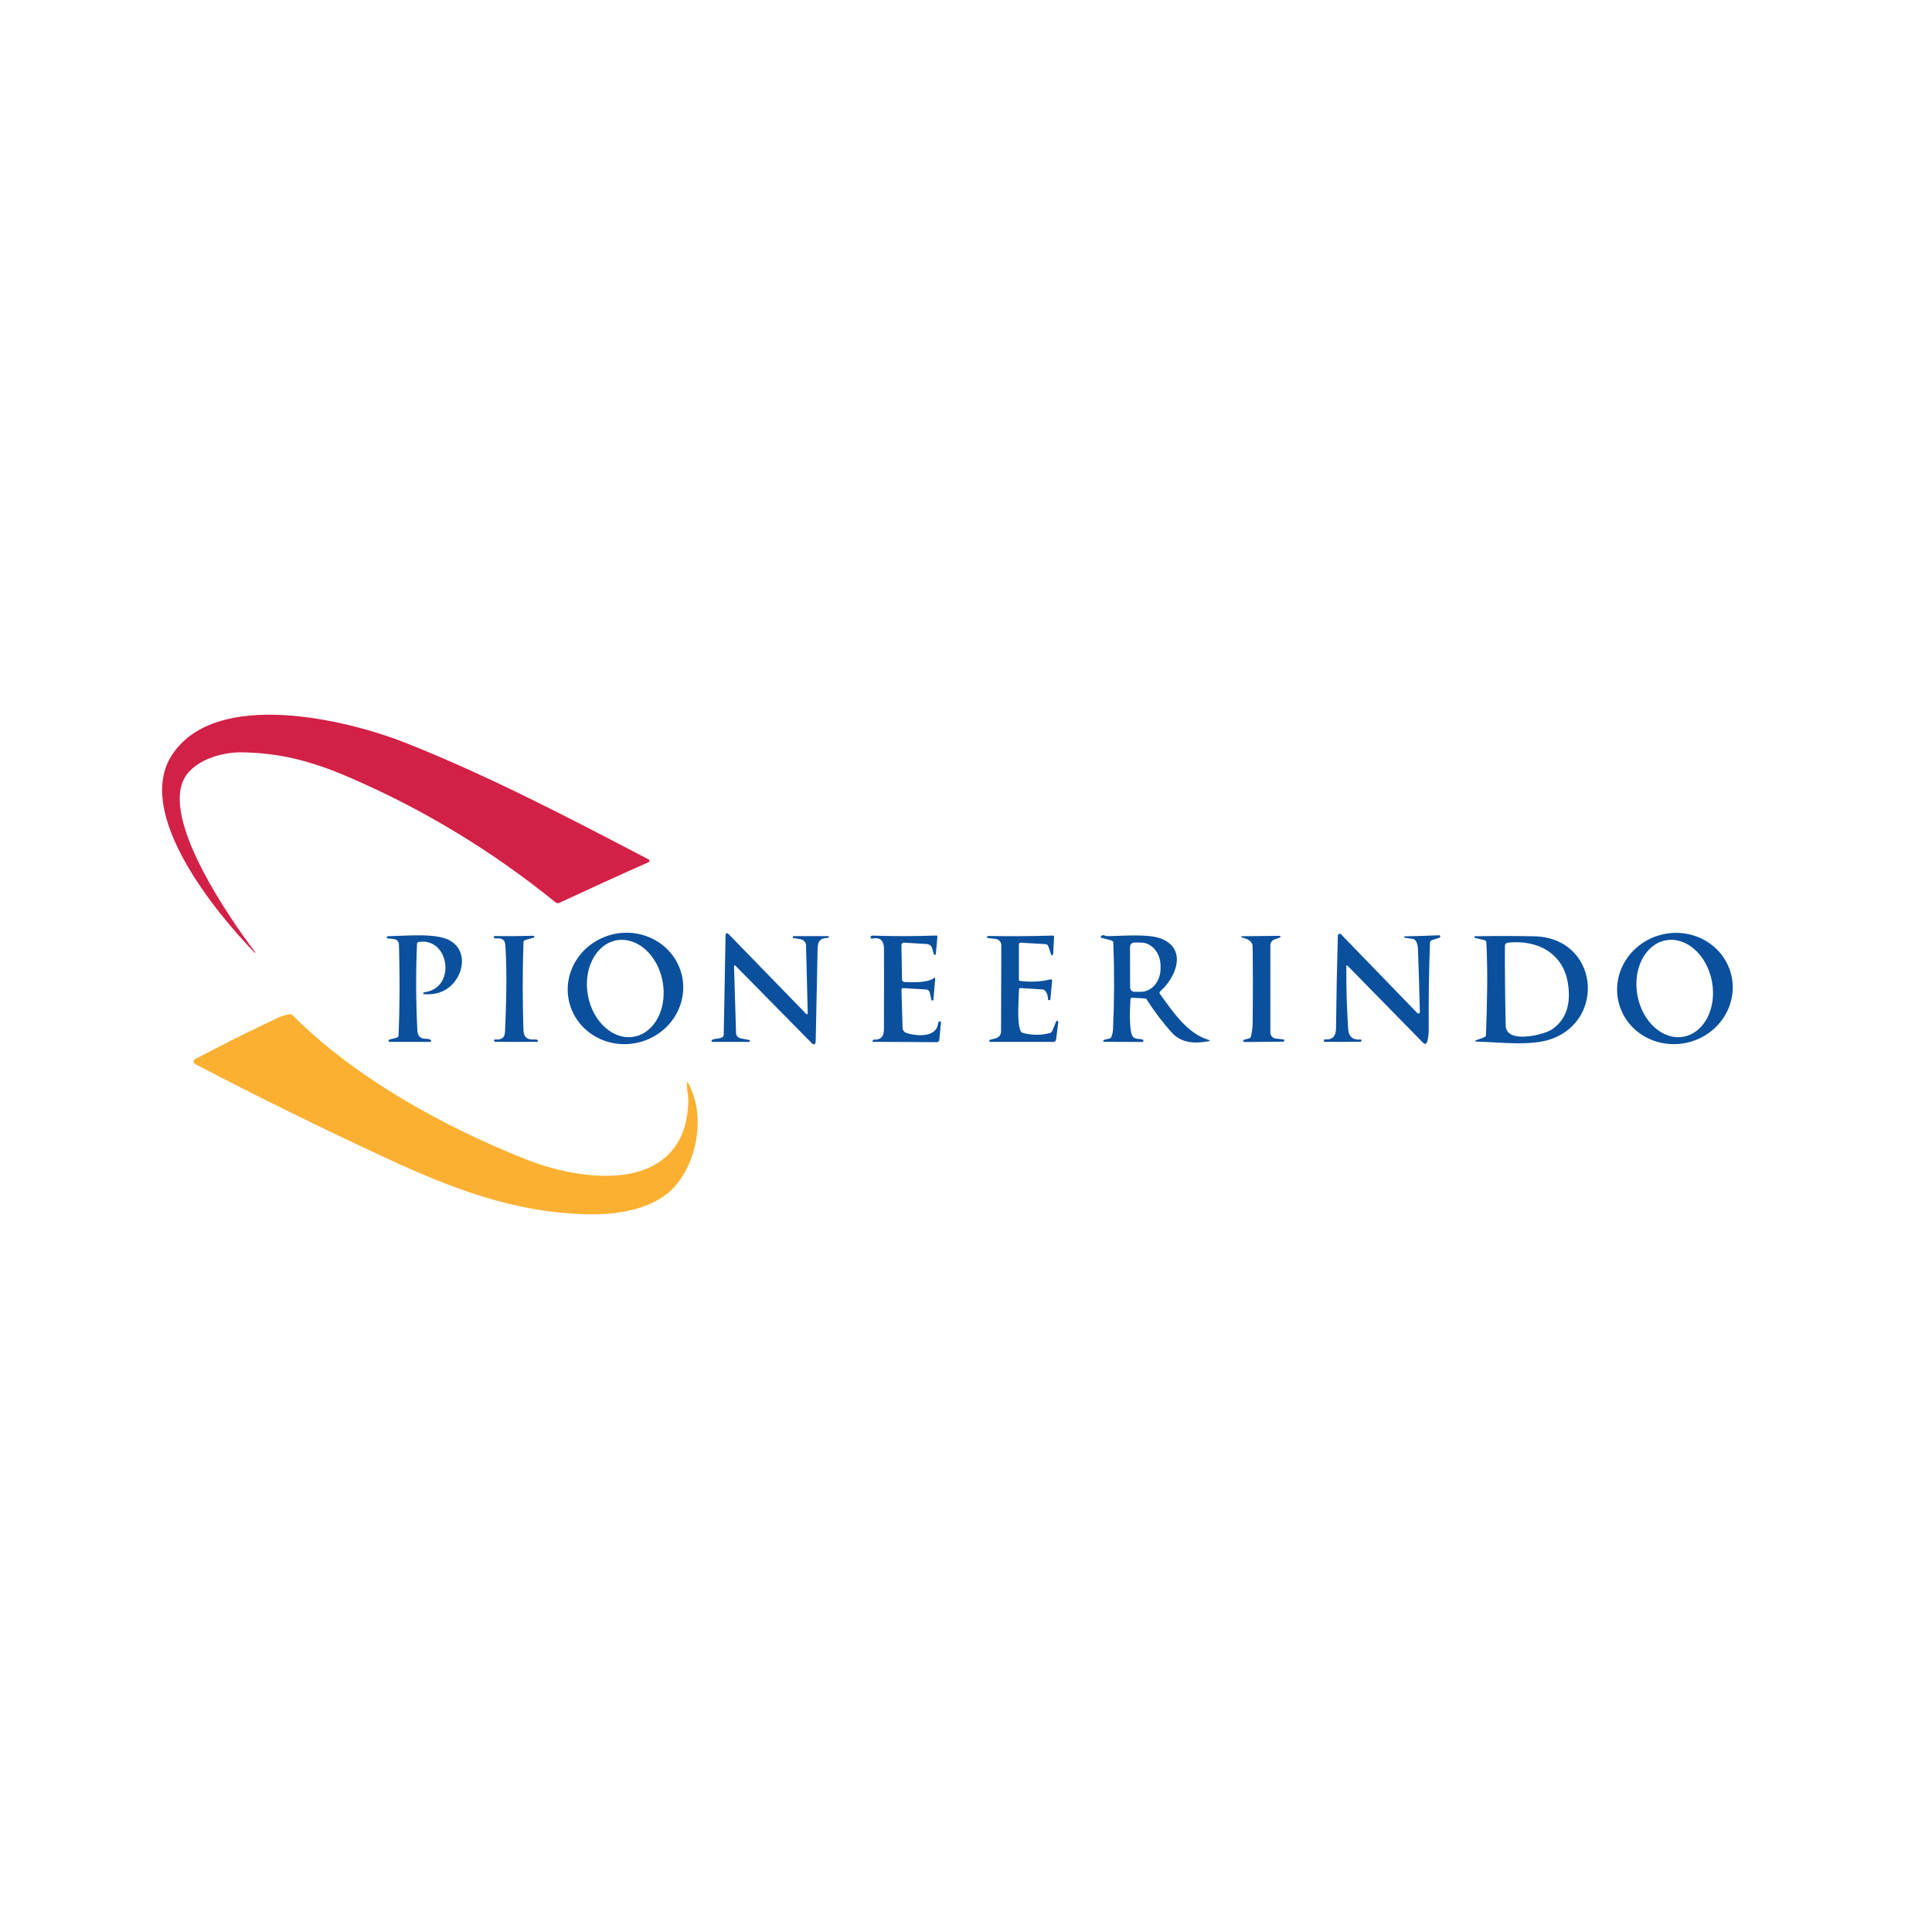 <svg width="100" height="100" viewBox="0 0 100 100" fill="none" xmlns="http://www.w3.org/2000/svg">
<rect x="0" y="0" width="100" height="100" fill="#333333" stroke="none"/>
<g clip-path="url(#clip0_97_41)">
<rect width="100" height="100" fill="white"/>
<path d="M33.586 44.49C33.592 44.494 33.597 44.498 33.602 44.504C33.606 44.51 33.609 44.517 33.611 44.524C33.616 44.55 33.612 44.574 33.6 44.597C33.591 44.611 33.577 44.624 33.557 44.633C31.996 45.326 30.461 46.025 28.951 46.73C28.919 46.745 28.883 46.75 28.849 46.746C28.814 46.742 28.781 46.728 28.754 46.706C25.48 44.048 21.918 41.889 18.068 40.23C16.124 39.394 14.501 38.97 12.503 38.94C11.436 38.924 9.874 39.389 9.449 40.479C8.568 42.733 11.876 47.527 13.211 49.287C13.212 49.289 13.213 49.291 13.214 49.294C13.214 49.296 13.214 49.298 13.213 49.3C13.213 49.303 13.212 49.305 13.21 49.307C13.209 49.309 13.207 49.31 13.204 49.311C13.201 49.312 13.199 49.312 13.197 49.312C13.19 49.315 13.184 49.313 13.179 49.308C11.104 47.173 6.957 42.086 8.892 39.093C11.152 35.598 17.978 37.251 21.028 38.463C25.336 40.176 29.47 42.34 33.586 44.49Z" fill="#D22046"/>
<path d="M41.732 52.484C41.738 52.49 41.746 52.495 41.755 52.496C41.763 52.498 41.772 52.497 41.78 52.494C41.789 52.49 41.796 52.485 41.8 52.477C41.805 52.47 41.808 52.461 41.808 52.452L41.721 48.94C41.719 48.861 41.69 48.786 41.638 48.727C41.587 48.668 41.517 48.628 41.44 48.614L41.07 48.552C41.058 48.55 41.048 48.542 41.041 48.533C41.033 48.523 41.03 48.511 41.031 48.499C41.032 48.487 41.037 48.476 41.046 48.467C41.054 48.459 41.066 48.453 41.078 48.452H42.879C42.899 48.452 42.906 48.462 42.9 48.481C42.895 48.498 42.889 48.514 42.884 48.53C42.881 48.541 42.874 48.546 42.863 48.546C42.284 48.544 42.322 48.909 42.314 49.362C42.285 50.917 42.254 52.418 42.221 53.863C42.215 54.084 42.135 54.115 41.981 53.959L38.063 49.981C38.057 49.975 38.05 49.971 38.042 49.97C38.034 49.969 38.026 49.969 38.018 49.973C38.011 49.976 38.005 49.981 38 49.988C37.996 49.995 37.993 50.003 37.993 50.011L38.098 53.468C38.1 53.534 38.124 53.598 38.167 53.648C38.21 53.698 38.268 53.732 38.333 53.744L38.773 53.828C38.786 53.83 38.798 53.836 38.806 53.846C38.815 53.856 38.819 53.869 38.817 53.883C38.816 53.895 38.81 53.907 38.8 53.916C38.789 53.924 38.776 53.928 38.763 53.927L36.889 53.928C36.824 53.928 36.809 53.901 36.843 53.846C36.851 53.833 36.863 53.823 36.878 53.814C36.998 53.744 37.214 53.784 37.381 53.689C37.404 53.675 37.424 53.656 37.438 53.633C37.452 53.609 37.46 53.583 37.46 53.556L37.554 48.452C37.557 48.278 37.622 48.255 37.749 48.386L41.732 52.484Z" fill="#0A509D"/>
<path d="M35.286 50.452C35.376 50.819 35.389 51.201 35.325 51.575C35.261 51.95 35.122 52.311 34.915 52.636C34.708 52.961 34.437 53.245 34.118 53.472C33.799 53.699 33.438 53.863 33.056 53.956C32.283 54.145 31.471 54.031 30.797 53.64C30.124 53.249 29.644 52.613 29.463 51.872C29.373 51.505 29.36 51.123 29.424 50.748C29.488 50.374 29.627 50.013 29.834 49.688C30.041 49.362 30.312 49.078 30.631 48.852C30.95 48.625 31.311 48.461 31.693 48.367C32.465 48.179 33.278 48.293 33.952 48.684C34.625 49.075 35.105 49.711 35.286 50.452Z" fill="#0A509D"/>
<path d="M69.686 49.998C69.677 51.074 69.709 52.158 69.781 53.251C69.809 53.667 70.016 53.838 70.419 53.802C70.427 53.801 70.435 53.803 70.443 53.806C70.45 53.81 70.457 53.815 70.462 53.822C70.467 53.828 70.47 53.836 70.471 53.844C70.472 53.852 70.471 53.861 70.468 53.868C70.454 53.902 70.441 53.919 70.427 53.919C69.811 53.929 69.196 53.931 68.581 53.925C68.533 53.925 68.516 53.903 68.53 53.857C68.534 53.841 68.539 53.825 68.544 53.809C68.547 53.8 68.554 53.796 68.563 53.797C68.952 53.838 69.148 53.648 69.152 53.225C69.169 51.612 69.201 50.011 69.248 48.424C69.248 48.405 69.254 48.387 69.264 48.372C69.275 48.356 69.29 48.344 69.308 48.338C69.326 48.331 69.345 48.33 69.364 48.334C69.382 48.337 69.399 48.347 69.413 48.36L73.359 52.435C73.37 52.446 73.383 52.454 73.399 52.457C73.414 52.46 73.43 52.458 73.444 52.452C73.458 52.446 73.471 52.436 73.479 52.423C73.488 52.41 73.492 52.395 73.492 52.379C73.466 51.301 73.434 50.213 73.394 49.116C73.386 48.904 73.332 48.746 73.23 48.641C73.209 48.62 73.182 48.606 73.152 48.602L72.711 48.538C72.702 48.536 72.695 48.531 72.69 48.524C72.685 48.516 72.682 48.508 72.683 48.499C72.683 48.49 72.687 48.482 72.693 48.475C72.699 48.469 72.707 48.465 72.716 48.464C73.31 48.452 73.899 48.434 74.482 48.41C74.519 48.408 74.541 48.424 74.547 48.457C74.555 48.498 74.538 48.525 74.498 48.538L74.117 48.663C74.052 48.685 74.018 48.73 74.016 48.798C73.961 50.273 73.939 51.744 73.952 53.213C73.954 53.493 73.928 53.723 73.874 53.903C73.83 54.051 73.753 54.07 73.644 53.959L69.74 49.976C69.735 49.972 69.73 49.969 69.723 49.968C69.717 49.967 69.711 49.967 69.705 49.969C69.7 49.972 69.695 49.976 69.691 49.981C69.688 49.986 69.686 49.992 69.686 49.998Z" fill="#0A509D"/>
<path d="M89.607 50.45C89.789 51.189 89.656 51.974 89.238 52.632C88.82 53.289 88.152 53.765 87.379 53.955C86.606 54.145 85.793 54.033 85.118 53.644C84.443 53.255 83.962 52.621 83.78 51.881C83.599 51.141 83.731 50.356 84.149 49.698C84.567 49.041 85.236 48.565 86.008 48.375C86.781 48.185 87.594 48.297 88.269 48.686C88.944 49.075 89.425 49.709 89.607 50.45Z" fill="#0A509D"/>
<path d="M27.67 53.802C27.741 53.795 27.794 53.808 27.83 53.84C27.837 53.846 27.842 53.855 27.845 53.864C27.847 53.874 27.846 53.884 27.843 53.893C27.84 53.903 27.834 53.91 27.826 53.916C27.818 53.922 27.808 53.925 27.798 53.925C27.084 53.932 26.366 53.931 25.646 53.924C25.607 53.924 25.582 53.906 25.573 53.871C25.57 53.863 25.57 53.854 25.571 53.846C25.573 53.837 25.577 53.829 25.582 53.822C25.588 53.815 25.595 53.809 25.603 53.806C25.611 53.802 25.62 53.801 25.628 53.802C26.186 53.838 26.135 53.506 26.152 53.102C26.23 51.308 26.23 49.904 26.151 48.889C26.131 48.649 25.976 48.543 25.682 48.573C25.641 48.577 25.611 48.571 25.592 48.554C25.577 48.542 25.567 48.528 25.563 48.51C25.554 48.47 25.569 48.451 25.609 48.451C26.263 48.461 26.917 48.456 27.571 48.435C27.606 48.434 27.629 48.441 27.641 48.456C27.649 48.465 27.655 48.478 27.657 48.494C27.658 48.501 27.656 48.509 27.652 48.515C27.648 48.522 27.642 48.526 27.635 48.529L27.186 48.657C27.16 48.664 27.138 48.68 27.121 48.701C27.105 48.722 27.096 48.748 27.095 48.775C27.044 50.29 27.044 51.803 27.093 53.314C27.105 53.695 27.308 53.838 27.67 53.802Z" fill="#0A509D"/>
<path d="M46.908 53.462C47.382 53.629 48.463 53.736 48.555 52.979C48.561 52.939 48.571 52.911 48.586 52.895C48.605 52.875 48.628 52.864 48.655 52.863C48.692 52.862 48.709 52.88 48.705 52.916L48.62 53.819C48.617 53.853 48.601 53.885 48.576 53.908C48.55 53.931 48.518 53.943 48.484 53.943L45.197 53.924C45.189 53.924 45.182 53.922 45.175 53.917C45.169 53.913 45.164 53.907 45.161 53.9C45.158 53.893 45.158 53.886 45.159 53.878C45.161 53.871 45.164 53.864 45.17 53.859L45.206 53.822C45.214 53.815 45.222 53.811 45.232 53.811C45.577 53.833 45.75 53.658 45.752 53.284C45.757 51.895 45.758 50.506 45.755 49.117C45.754 48.697 45.571 48.492 45.146 48.583C45.133 48.586 45.119 48.585 45.106 48.581C45.094 48.576 45.083 48.568 45.074 48.558C45.066 48.547 45.06 48.535 45.059 48.522C45.057 48.508 45.059 48.495 45.065 48.483C45.083 48.443 45.117 48.425 45.168 48.427C46.264 48.465 47.361 48.463 48.457 48.422C48.502 48.421 48.523 48.443 48.519 48.489L48.441 49.37C48.441 49.383 48.436 49.395 48.427 49.405C48.418 49.414 48.406 49.42 48.393 49.422C48.38 49.423 48.367 49.42 48.356 49.412C48.346 49.405 48.338 49.394 48.335 49.381L48.243 49.073C48.226 49.015 48.191 48.964 48.144 48.927C48.097 48.889 48.039 48.867 47.979 48.863L46.792 48.792C46.774 48.791 46.757 48.794 46.74 48.8C46.724 48.806 46.709 48.815 46.696 48.827C46.683 48.84 46.673 48.854 46.666 48.871C46.66 48.887 46.657 48.904 46.657 48.922L46.689 50.705C46.689 50.737 46.702 50.768 46.725 50.791C46.748 50.814 46.779 50.828 46.811 50.828C47.233 50.844 47.989 50.881 48.335 50.63C48.388 50.592 48.411 50.606 48.405 50.671L48.314 51.738C48.313 51.751 48.307 51.763 48.297 51.773C48.288 51.782 48.275 51.787 48.262 51.788C48.249 51.789 48.236 51.785 48.225 51.777C48.215 51.769 48.208 51.757 48.205 51.744L48.127 51.383C48.117 51.337 48.093 51.296 48.057 51.265C48.022 51.235 47.977 51.217 47.93 51.214L46.746 51.146C46.735 51.145 46.723 51.147 46.713 51.151C46.702 51.155 46.692 51.161 46.684 51.169C46.676 51.177 46.67 51.187 46.666 51.197C46.662 51.208 46.66 51.219 46.66 51.23L46.717 53.203C46.719 53.261 46.739 53.316 46.773 53.362C46.806 53.408 46.854 53.443 46.908 53.462Z" fill="#0A509D"/>
<path d="M52.795 50.771C53.33 50.841 53.855 50.816 54.371 50.695C54.434 50.68 54.462 50.705 54.457 50.77L54.37 51.713C54.366 51.756 54.342 51.776 54.298 51.771C54.263 51.768 54.245 51.746 54.244 51.705C54.24 51.521 54.187 51.376 54.084 51.27C54.053 51.237 54.01 51.217 53.963 51.214L52.824 51.143C52.773 51.14 52.746 51.164 52.744 51.216C52.732 51.748 52.625 52.906 52.822 53.355C52.834 53.383 52.852 53.407 52.874 53.426C52.897 53.445 52.924 53.459 52.952 53.467C53.412 53.588 53.871 53.59 54.332 53.473C54.397 53.456 54.443 53.417 54.468 53.355L54.667 52.871C54.672 52.859 54.682 52.848 54.694 52.842C54.706 52.836 54.721 52.834 54.734 52.838C54.747 52.842 54.759 52.85 54.767 52.861C54.774 52.872 54.778 52.886 54.776 52.9L54.663 53.808C54.66 53.841 54.644 53.872 54.618 53.894C54.593 53.916 54.561 53.928 54.527 53.928H51.265C51.251 53.929 51.237 53.924 51.227 53.915C51.216 53.905 51.209 53.892 51.207 53.879C51.206 53.865 51.209 53.85 51.217 53.839C51.225 53.827 51.237 53.819 51.251 53.816L51.541 53.743C51.619 53.723 51.688 53.677 51.738 53.614C51.787 53.55 51.814 53.472 51.814 53.392L51.828 48.924C51.828 48.845 51.8 48.768 51.747 48.709C51.695 48.65 51.623 48.611 51.544 48.602L51.135 48.552C51.084 48.546 51.072 48.521 51.1 48.476C51.113 48.456 51.13 48.446 51.151 48.446C52.266 48.465 53.382 48.458 54.498 48.425C54.541 48.424 54.561 48.445 54.559 48.487L54.511 49.387C54.511 49.397 54.507 49.407 54.501 49.415C54.495 49.423 54.487 49.429 54.478 49.433C54.464 49.438 54.45 49.442 54.435 49.448C54.426 49.451 54.421 49.448 54.417 49.438L54.262 48.986C54.236 48.91 54.184 48.871 54.105 48.867L52.828 48.794C52.817 48.793 52.805 48.794 52.794 48.798C52.783 48.802 52.773 48.808 52.765 48.816C52.756 48.824 52.75 48.834 52.745 48.845C52.74 48.856 52.738 48.867 52.738 48.879V50.706C52.738 50.744 52.757 50.766 52.795 50.771Z" fill="#0A509D"/>
<path d="M60.038 51.446C60.681 52.33 61.454 53.505 62.547 53.819C62.648 53.847 62.647 53.872 62.544 53.894C61.862 54.03 61.138 53.995 60.641 53.438C60.168 52.907 59.741 52.342 59.359 51.743C59.346 51.724 59.33 51.708 59.31 51.696C59.29 51.685 59.267 51.679 59.244 51.678L58.597 51.644C58.544 51.642 58.516 51.667 58.513 51.719C58.462 52.533 58.476 53.114 58.555 53.463C58.638 53.83 58.86 53.744 59.133 53.803C59.149 53.807 59.163 53.816 59.172 53.829C59.181 53.842 59.185 53.858 59.184 53.874C59.182 53.89 59.174 53.904 59.162 53.915C59.15 53.926 59.135 53.932 59.119 53.932L57.154 53.924C57.142 53.923 57.13 53.919 57.121 53.91C57.112 53.902 57.106 53.891 57.105 53.879C57.103 53.866 57.106 53.854 57.113 53.844C57.12 53.834 57.131 53.827 57.143 53.824L57.413 53.757C57.473 53.743 57.513 53.707 57.533 53.648C57.58 53.52 57.606 53.389 57.611 53.254C57.678 51.771 57.682 50.289 57.625 48.806C57.623 48.735 57.588 48.691 57.519 48.675L57.011 48.541C56.964 48.529 56.956 48.504 56.986 48.465C57.034 48.399 57.101 48.386 57.187 48.425C57.23 48.444 57.274 48.453 57.321 48.452C58.125 48.451 59.481 48.311 60.155 48.605C61.468 49.173 60.841 50.622 60.052 51.313C60.007 51.352 60.002 51.396 60.038 51.446Z" fill="#0A509D"/>
<path d="M64.744 53.657C64.803 53.439 64.834 53.216 64.836 52.987C64.853 51.658 64.853 50.328 64.836 48.997C64.834 48.759 64.648 48.602 64.277 48.526C64.269 48.525 64.26 48.52 64.255 48.514C64.249 48.507 64.246 48.498 64.247 48.489C64.248 48.48 64.252 48.472 64.259 48.466C64.266 48.461 64.275 48.458 64.284 48.459L66.234 48.438C66.245 48.438 66.255 48.442 66.263 48.449C66.272 48.456 66.277 48.466 66.279 48.476C66.281 48.487 66.279 48.498 66.274 48.507C66.269 48.516 66.26 48.523 66.25 48.527L65.963 48.629C65.902 48.651 65.849 48.691 65.811 48.744C65.774 48.797 65.754 48.861 65.754 48.925V53.445C65.754 53.522 65.782 53.596 65.834 53.654C65.885 53.711 65.956 53.748 66.033 53.756L66.431 53.8C66.445 53.803 66.457 53.811 66.466 53.822C66.474 53.833 66.478 53.847 66.478 53.861C66.477 53.875 66.471 53.888 66.462 53.898C66.452 53.908 66.439 53.915 66.425 53.916L64.417 53.935C64.401 53.936 64.386 53.931 64.374 53.921C64.362 53.912 64.354 53.898 64.352 53.882C64.349 53.867 64.353 53.851 64.362 53.838C64.371 53.825 64.384 53.816 64.4 53.813L64.654 53.748C64.675 53.742 64.695 53.731 64.711 53.715C64.727 53.699 64.738 53.679 64.744 53.657Z" fill="#0A509D"/>
<path d="M21.746 53.682C21.916 53.821 22.149 53.722 22.289 53.822C22.299 53.829 22.306 53.84 22.31 53.851C22.314 53.863 22.314 53.876 22.31 53.887C22.307 53.899 22.299 53.91 22.29 53.917C22.28 53.924 22.268 53.928 22.255 53.929H20.174C20.159 53.929 20.145 53.923 20.133 53.913C20.122 53.903 20.114 53.889 20.113 53.874C20.111 53.859 20.115 53.843 20.123 53.831C20.132 53.819 20.145 53.81 20.16 53.806L20.525 53.713C20.592 53.696 20.627 53.653 20.63 53.584C20.688 52.154 20.698 50.727 20.66 49.303C20.652 49.005 20.647 48.855 20.647 48.852C20.59 48.552 20.325 48.611 20.074 48.573C20.059 48.572 20.044 48.565 20.034 48.553C20.024 48.541 20.019 48.526 20.02 48.51C20.021 48.495 20.028 48.48 20.04 48.47C20.051 48.46 20.067 48.455 20.082 48.456C20.943 48.448 22.533 48.278 23.252 48.662C24.203 49.168 24.024 50.383 23.347 51.014C22.988 51.351 22.524 51.499 21.955 51.459C21.942 51.459 21.93 51.454 21.92 51.445C21.911 51.436 21.906 51.423 21.905 51.41C21.905 51.397 21.91 51.385 21.919 51.375C21.928 51.366 21.941 51.361 21.954 51.36C23.632 51.173 23.281 48.502 21.666 48.756C21.614 48.764 21.586 48.795 21.584 48.848C21.52 50.348 21.527 51.844 21.603 53.335C21.611 53.497 21.659 53.613 21.746 53.682Z" fill="#0A509D"/>
<path d="M76.914 53.559C76.969 51.956 77.017 50.384 76.933 48.776C76.931 48.749 76.921 48.723 76.904 48.703C76.886 48.682 76.862 48.668 76.836 48.662L76.346 48.546C76.34 48.544 76.336 48.541 76.333 48.537L76.312 48.5C76.296 48.475 76.304 48.461 76.335 48.46C77.357 48.442 78.378 48.443 79.4 48.462C82.706 48.524 83.163 52.779 80.274 53.787C79.222 54.154 77.595 53.94 76.428 53.914C76.401 53.914 76.381 53.907 76.368 53.892C76.351 53.873 76.355 53.859 76.379 53.851L76.817 53.692C76.879 53.67 76.912 53.626 76.914 53.559Z" fill="#0A509D"/>
<path d="M30.429 51.513C30.677 52.891 31.745 53.852 32.814 53.66C33.883 53.468 34.548 52.195 34.3 50.817C34.053 49.439 32.985 48.478 31.916 48.67C30.847 48.863 30.181 50.136 30.429 51.513Z" fill="white"/>
<path d="M84.753 51.519C85.006 52.897 86.075 53.856 87.14 53.66C88.206 53.464 88.865 52.189 88.612 50.811C88.359 49.433 87.29 48.475 86.225 48.67C85.159 48.866 84.5 50.142 84.753 51.519Z" fill="white"/>
<path d="M58.489 49.01C58.489 48.98 58.494 48.951 58.505 48.924C58.516 48.897 58.532 48.873 58.553 48.852C58.573 48.831 58.598 48.815 58.624 48.803C58.651 48.792 58.68 48.786 58.709 48.786H59.043C59.314 48.785 59.574 48.91 59.767 49.133C59.959 49.357 60.068 49.662 60.07 49.979V50.132C60.07 50.289 60.045 50.445 59.994 50.591C59.943 50.736 59.868 50.869 59.774 50.981C59.679 51.092 59.567 51.181 59.443 51.242C59.319 51.303 59.187 51.334 59.052 51.335H58.719C58.69 51.335 58.661 51.33 58.634 51.319C58.607 51.308 58.582 51.291 58.561 51.271C58.541 51.25 58.524 51.226 58.513 51.199C58.501 51.172 58.495 51.143 58.495 51.114L58.489 49.01Z" fill="white"/>
<path d="M80.309 53.294C79.916 53.554 77.957 54.057 77.935 53.084C77.904 51.69 77.89 50.315 77.894 48.959C77.894 48.918 77.909 48.879 77.936 48.848C77.963 48.818 78.001 48.798 78.041 48.794C79.544 48.624 80.93 49.317 81.163 50.94C81.298 51.876 81.13 52.749 80.309 53.294Z" fill="white"/>
<path d="M27.261 60.022C29.729 61 34.237 61.762 35.395 58.457C35.559 57.989 35.672 57.116 35.605 56.665C35.481 55.822 35.569 55.806 35.868 56.617C36.499 58.324 35.873 60.903 34.324 61.94C33.224 62.676 31.768 62.884 30.353 62.849C26.562 62.755 23.326 61.494 19.891 59.898C16.571 58.356 13.303 56.747 10.088 55.07C10.065 55.058 10.047 55.041 10.034 55.019C10.021 54.997 10.014 54.973 10.014 54.947C10.014 54.922 10.021 54.898 10.034 54.876C10.047 54.855 10.065 54.837 10.088 54.825C11.508 54.074 12.932 53.362 14.362 52.69C14.564 52.595 14.774 52.53 14.992 52.494C15.018 52.489 15.044 52.491 15.069 52.499C15.093 52.506 15.115 52.52 15.133 52.538C18.384 55.795 22.97 58.325 27.261 60.022Z" fill="#FBB032"/>
</g>
<defs>
<clipPath id="clip0_97_41">
<rect width="100" height="100" fill="white"/>
</clipPath>
</defs>
</svg>
